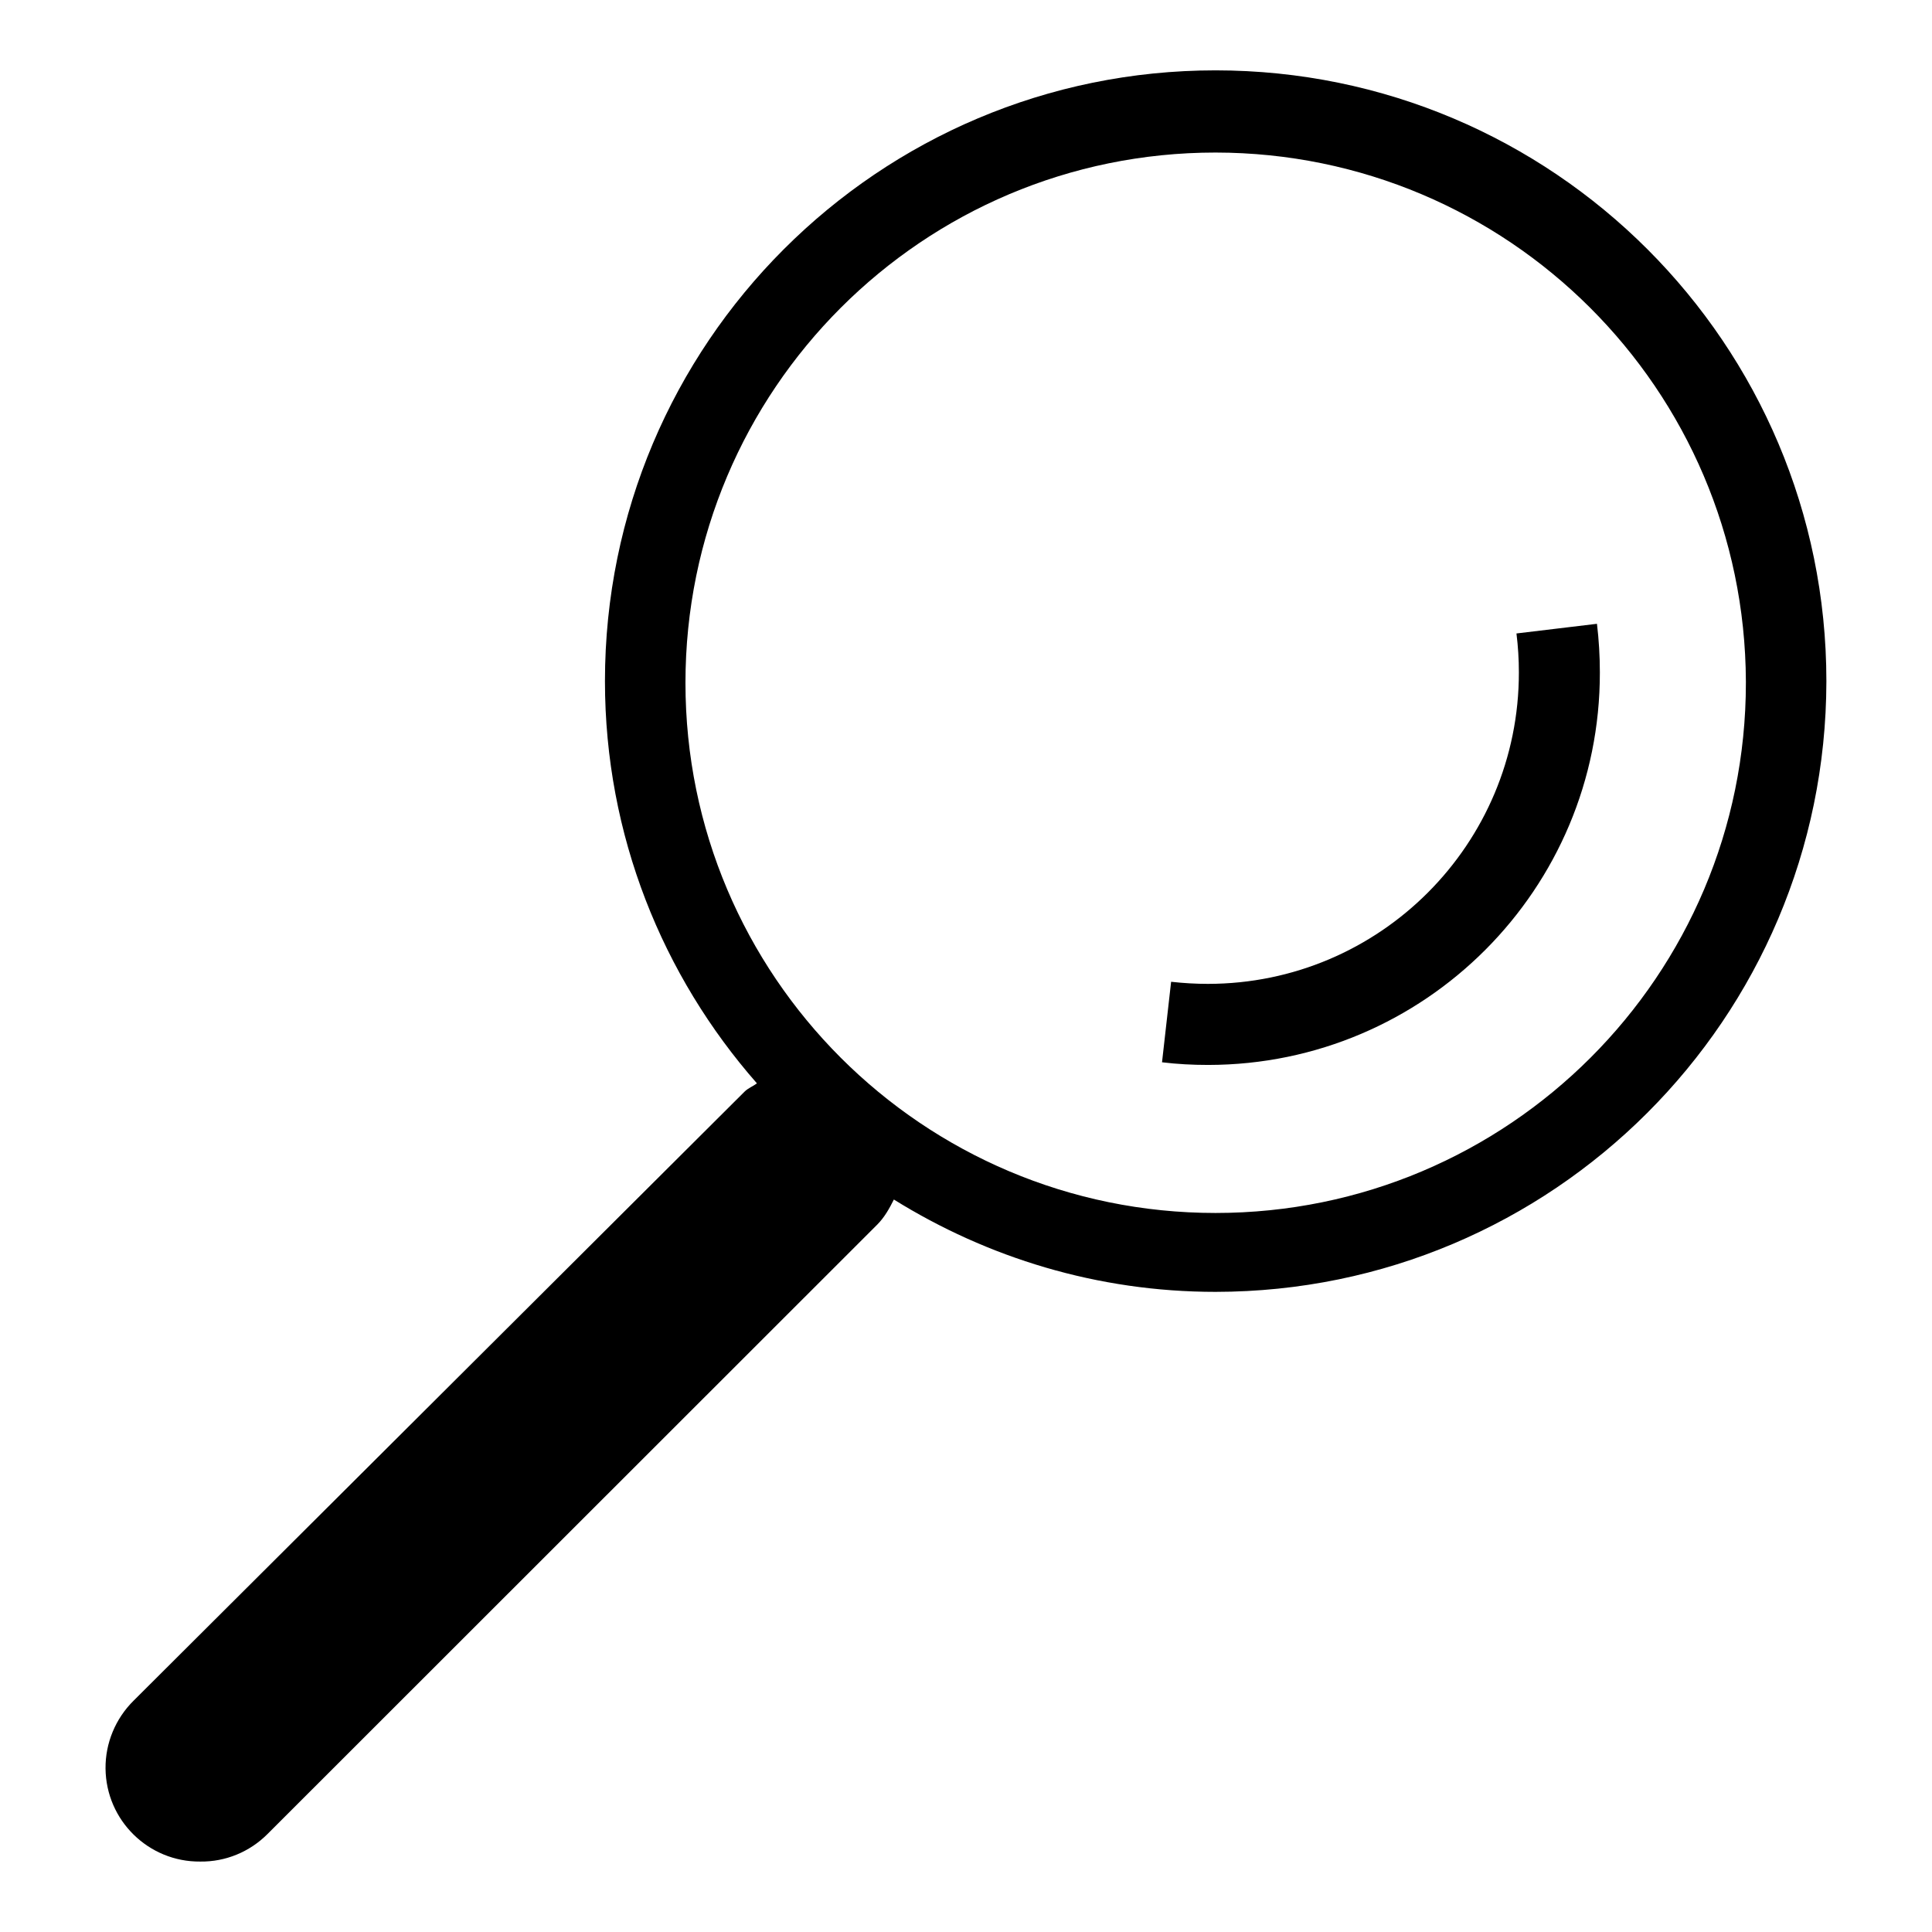 <?xml version="1.0" encoding="utf-8"?>
<!-- Generator: Adobe Illustrator 16.0.0, SVG Export Plug-In . SVG Version: 6.00 Build 0)  -->
<!DOCTYPE svg PUBLIC "-//W3C//DTD SVG 1.1//EN" "http://www.w3.org/Graphics/SVG/1.1/DTD/svg11.dtd">
<svg version="1.1" id="Ebene_1" xmlns="http://www.w3.org/2000/svg" xmlns:xlink="http://www.w3.org/1999/xlink" x="0px" y="0px"
	 width="24px" height="24px" viewBox="0 0 24 24" enable-background="new 0 0 24 24" xml:space="preserve">
<path d="M18.838,7.869l1-0.12c0.024,0.2,0.036,0.402,0.036,0.604c0.004,2.689-2.174,4.873-4.863,4.876c-0.002,0-0.004,0-0.006,0
	c-0.191,0-0.381-0.01-0.57-0.033l0.113-1c0.152,0.017,0.305,0.026,0.457,0.026c2.135-0.001,3.865-1.734,3.863-3.87
	C18.868,8.19,18.858,8.029,18.838,7.869z M22.688,8.462c0,0.001,0,0.002,0,0.003c-0.006,4.187-3.4,7.58-7.588,7.583
	c-1.469,0-2.834-0.425-3.996-1.147c-0.055,0.11-0.115,0.219-0.206,0.311l-7.577,7.573c-0.221,0.221-0.521,0.344-0.833,0.34
	c-0.644,0.006-1.171-0.512-1.177-1.156c-0.003-0.316,0.124-0.621,0.35-0.844l7.587-7.563c0.046-0.046,0.104-0.066,0.155-0.104
	c-1.172-1.335-1.888-3.081-1.888-4.997c0-4.19,3.396-7.587,7.585-7.587C19.292,0.875,22.688,4.272,22.688,8.462z M21.688,8.465
	c-0.014-3.63-2.957-6.566-6.588-6.57c-3.637,0-6.585,2.949-6.585,6.587s2.949,6.586,6.585,6.586c3.639,0,6.588-2.949,6.588-6.586
	C21.688,8.476,21.688,8.471,21.688,8.465z"/>
</svg>
